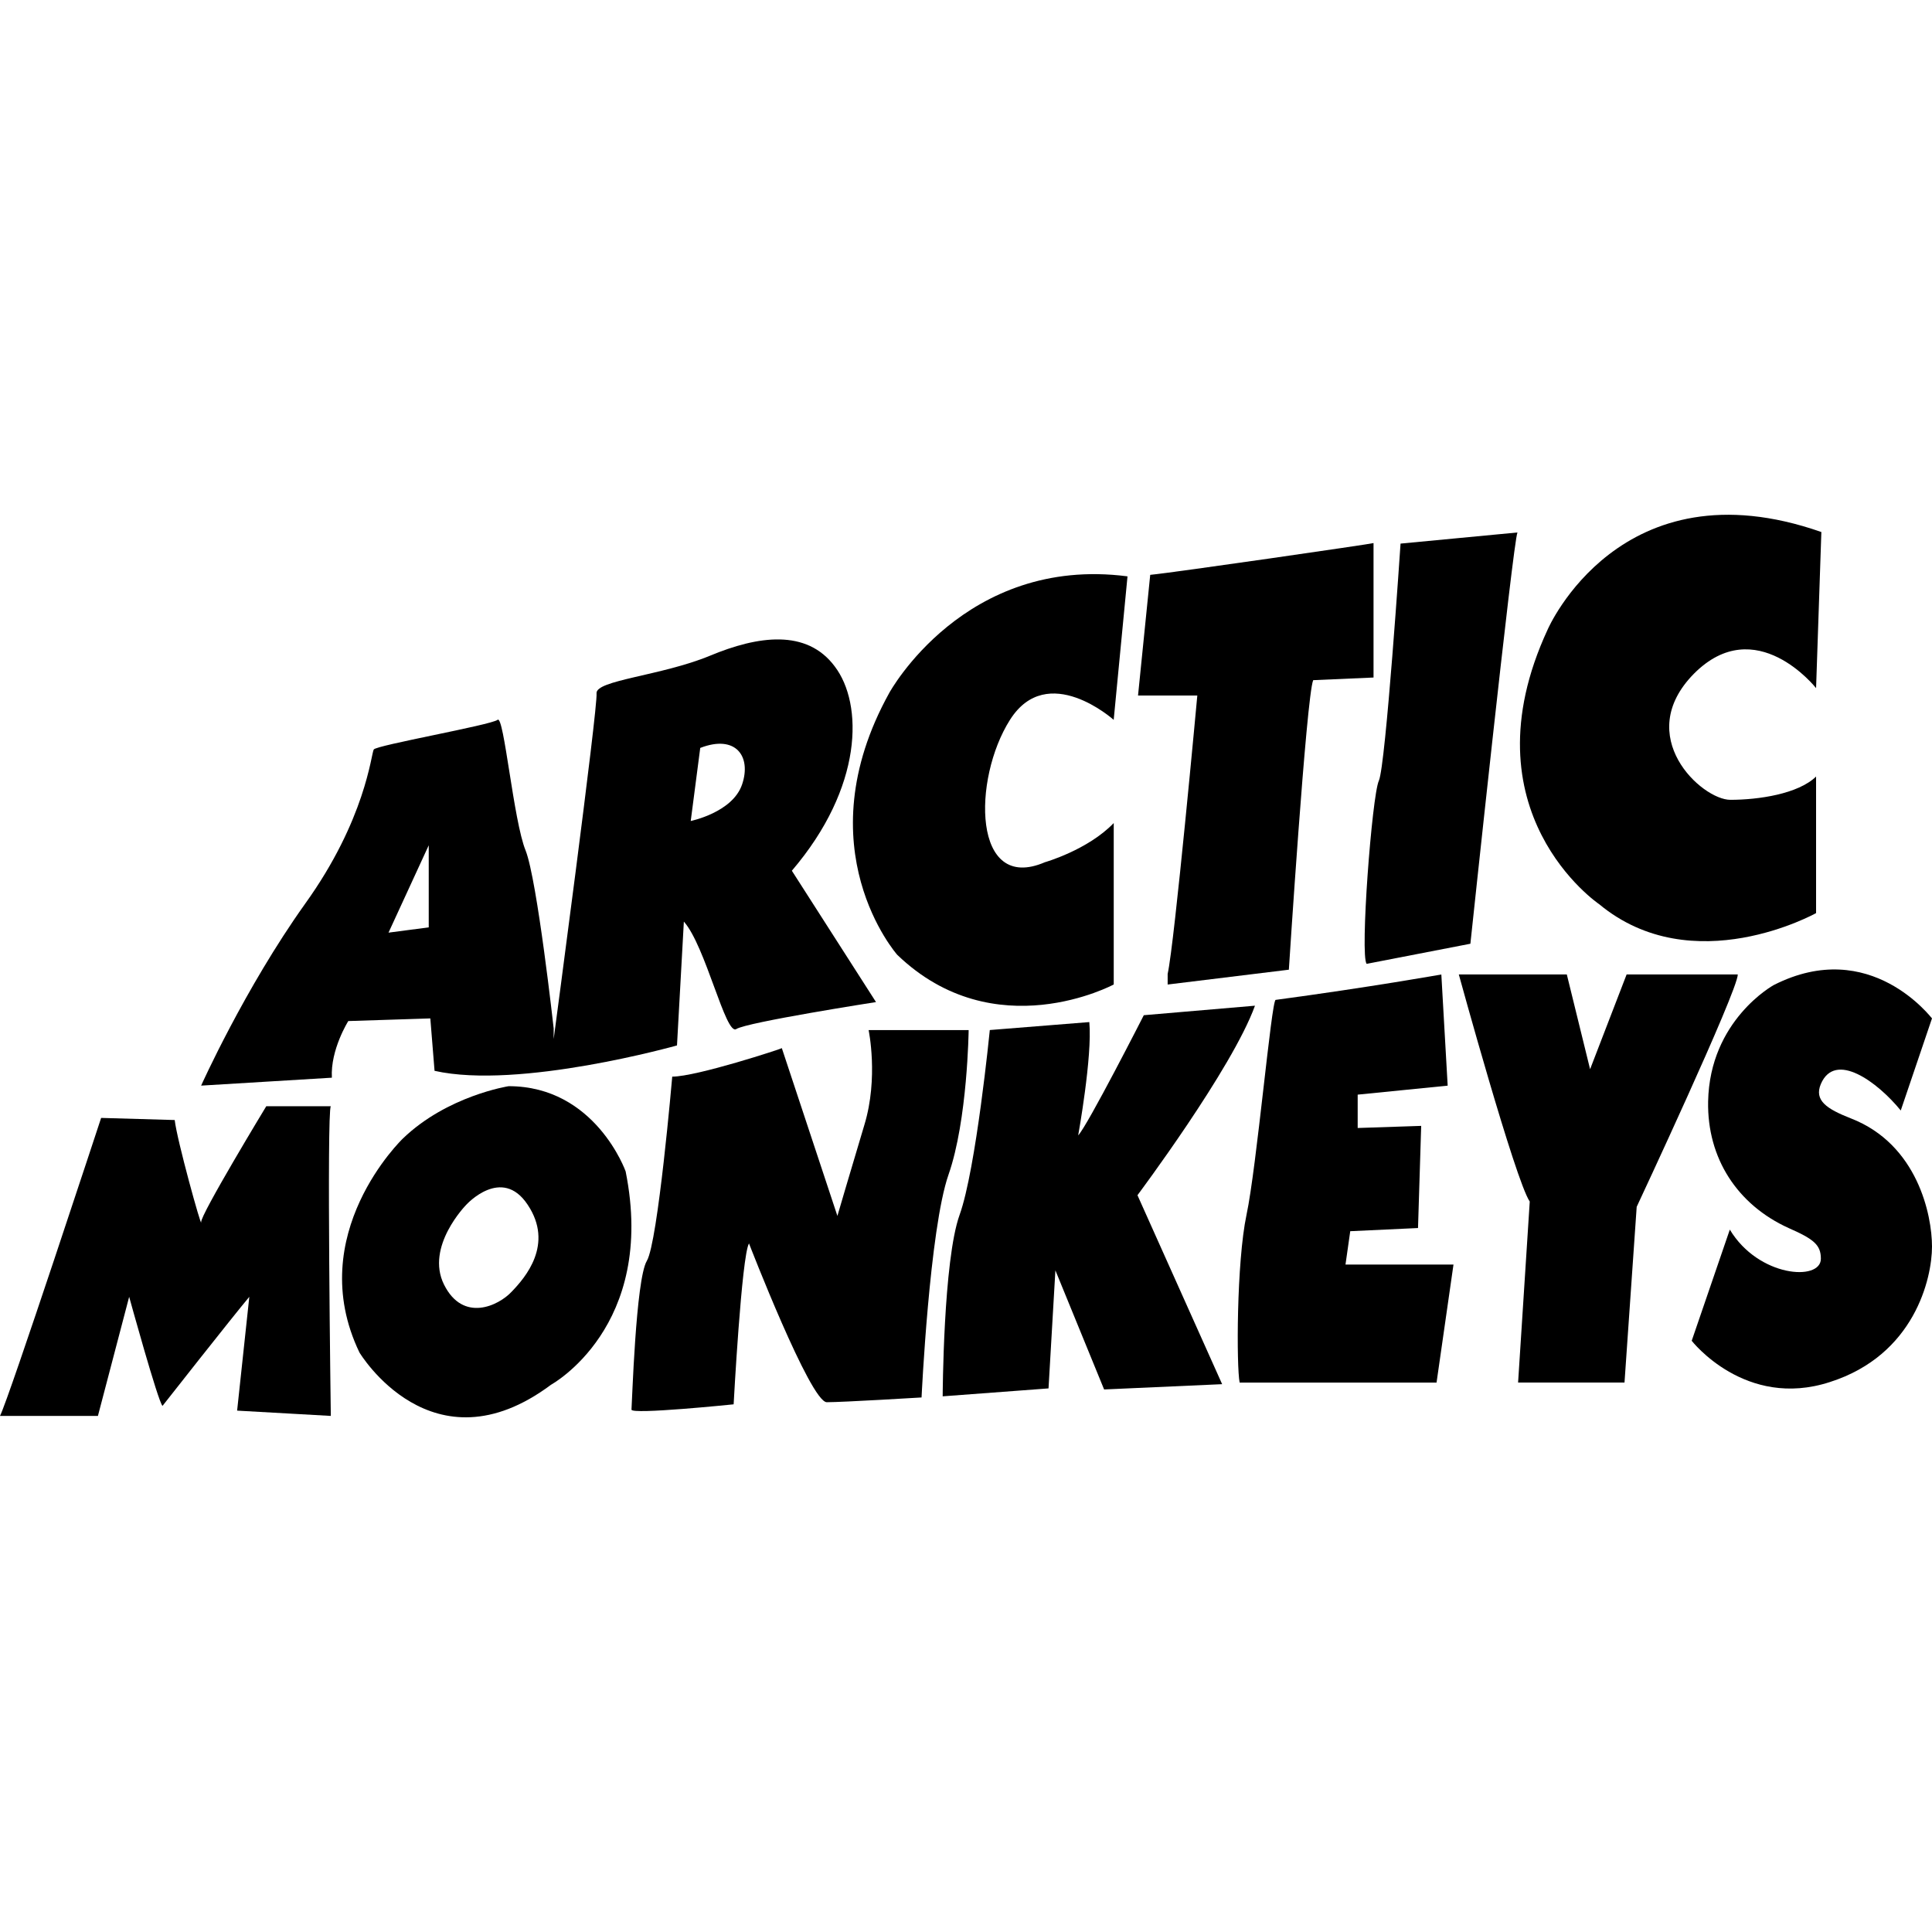 <?xml version="1.0" encoding="utf-8"?>
<!-- Generator: Adobe Illustrator 24.3.0, SVG Export Plug-In . SVG Version: 6.00 Build 0)  -->
<svg version="1.1" id="Layer_1" xmlns="http://www.w3.org/2000/svg" xmlns:xlink="http://www.w3.org/1999/xlink" x="0px" y="0px"
	 viewBox="0 0 512 512" style="enable-background:new 0 0 512 512;" xml:space="preserve">
<g id="XMLID_1_">
	<path id="XMLID_3_" d="M295.14,190.77c0,0-17.53-15.71-27.49,0c-9.96,15.71-9.96,46.01,9.26,37.73c0,0,11.36-3.23,18.24-10.38
		v42.78c0,0-31.56,16.97-57.37-7.86c0,0-24.97-28.2-2.1-69.44c0,0,19.92-36.47,63.12-30.86L295.14,190.77z"/>
	<path id="XMLID_4_" d="M304.82,152.34l-3.23,31.98h15.71c0,0-6.03,65.65-7.86,73.78v2.81l32.12-3.93c0,0,4.63-72.38,6.45-76.73
		l15.99-0.7v-35.63C364.01,144.06,310.85,151.78,304.82,152.34L304.82,152.34z"/>
	<path id="XMLID_5_" d="M371.16,144.06c0,0-3.93,58.92-5.75,62.84c-1.82,3.93-5.05,46.43-3.23,48.53l27.49-5.33
		c0,0,11.36-107.17,12.48-108.99L371.16,144.06L371.16,144.06z"/>
	<path id="XMLID_6_" d="M481.28,182.36c0,0-15.99-20.34-32.4-3.79c-16.27,16.55,2.1,33.39,9.68,33.39c7.43,0,17.96-1.54,22.72-6.17
		v36.19c0,0-32.68,18.24-57.51-2.38c0,0-36.05-24.41-13.61-72.8c0,0,19.22-44.47,72.52-25.81L481.28,182.36L481.28,182.36z"/>
	<path id="XMLID_7_" d="M0,375.23h25.95l8.28-31.56c0,0,7.72,28.05,8.84,28.9c0,0,18.52-23.57,23-28.9l-3.23,30.16l24.83,1.4
		c0,0-1.12-80.8,0-82.06H70.56c0,0-17.53,28.9-17.25,30.72c0.14,1.82-6.45-21.88-7.01-27.07l-19.5-0.56
		C26.79,296.26,2.38,370.6,0,375.23L0,375.23z"/>
	<path id="XMLID_8_" d="M178.15,285.32c0,0-3.79,43.91-6.73,48.82c-2.95,4.91-3.93,38.15-4.07,39.42c-0.14,1.4,27.07-1.4,27.07-1.4
		s2.1-39.28,4.07-42.64c0,0,16.27,42.08,20.62,42.08s25.11-1.26,25.11-1.26s2.1-44.61,7.15-59.06c5.05-14.45,5.33-38.29,5.33-38.29
		h-26.51c0,0,2.67,12.62-1.12,25.11c-3.79,12.62-7.15,24.13-7.15,24.13l-14.73-44.47C207.32,277.88,184.6,285.32,178.15,285.32
		L178.15,285.32z"/>
	<path id="XMLID_9_" d="M262.31,272.97c0,0-3.65,36.89-8,48.96c-4.35,12.06-4.49,48.11-4.49,48.11l28.05-2.1l1.82-31.28l12.91,31.56
		l31.28-1.4l-22.44-50.08c0,0,25.11-33.53,31.14-50.22l-29.46,2.52c0,0-15.01,29.46-17.39,31.84c0,0,3.79-20.9,2.95-30.02
		L262.31,272.97z"/>
	<path id="XMLID_10_" d="M338.06,264.98c-1.12,0.14-5.05,44.47-7.72,56.95c-2.67,12.62-2.67,40.4-1.82,44.47h52.18l4.49-31.28
		h-28.62l1.26-8.84l17.96-0.84l0.84-27.07l-16.83,0.56v-8.84l23.85-2.38l-1.68-29.46C381.97,258.24,363.17,261.61,338.06,264.98z"/>
	<path id="XMLID_11_" d="M386.6,258.24c0,0,15.01,54.71,18.8,60.18l-3.09,47.97h28.2l3.23-46.57c0,0,26.79-57.23,26.79-61.58h-29.46
		l-9.68,25.11l-6.17-25.11H386.6L386.6,258.24z"/>
	<path id="XMLID_12_" d="M470.06,261.05c0,0-16.97,9.26-17.39,30.86c-0.28,15.01,7.72,27.35,21.32,33.53
		c6.73,2.95,8.56,4.49,8.56,8.14c0,6.03-16.55,4.91-24.13-7.72l-10.1,29.46c0,0,14.17,18.24,36.61,10.94
		c22.44-7.15,27.07-27.49,27.07-35.91c0-8.28-3.79-27.07-21.46-33.95c-6.45-2.52-9.82-4.77-8-9.12c3.79-8.84,15.01-0.56,21.18,7.01
		l8.28-24.41C512,270.03,495.73,248,470.06,261.05L470.06,261.05z"/>
	<path id="XMLID_15_" d="M165.8,310.43c0,0-8-22.58-31-22.58c0,0-16.27,2.52-28.05,13.89c0,0-26.51,25.39-11.5,56.67
		c0,0,19.22,32.12,50.78,8.56C146.03,366.96,174.08,351.67,165.8,310.43L165.8,310.43z M135.64,342.27
		c-3.51,3.79-12.91,8.28-17.96-1.82c-5.05-10.1,5.89-21.18,5.89-21.18s9.4-10.38,16.27,0C146.87,329.78,139.15,338.62,135.64,342.27
		L135.64,342.27z"/>
	<path id="XMLID_19_" d="M209.85,230.75c18.94-22.16,18.94-44.19,11.36-54.15c-7.43-9.96-20.34-8.14-33.1-2.81
		c-12.91,5.33-30.3,6.45-30.02,9.96c0.42,3.51-11.36,91.6-11.36,91.6v-2.81c0,0-4.35-39.28-7.43-47.13
		c-3.23-7.86-5.75-36.05-7.43-34.65c-1.82,1.4-32.12,6.73-32.82,7.86s-2.1,18.52-18.24,40.96C64.81,262.03,53.3,287.7,53.3,287.7
		l34.65-2.1c-0.42-7.43,4.35-15.01,4.35-15.01l21.74-0.7l1.12,13.89c22.44,5.05,64.25-6.73,64.25-6.73l1.82-32.82
		c5.75,6.45,11.08,30.3,13.89,28.48c2.81-1.82,37.03-7.15,37.03-7.15L209.85,230.75L209.85,230.75z M113.62,245.76l-10.66,1.4
		l10.66-23.15V245.76L113.62,245.76z M196.66,207.89c-2.52,7.43-13.61,9.68-13.61,9.68l2.52-19.36
		C194.98,194.56,199.19,200.45,196.66,207.89L196.66,207.89z"/>
</g>
</svg>

